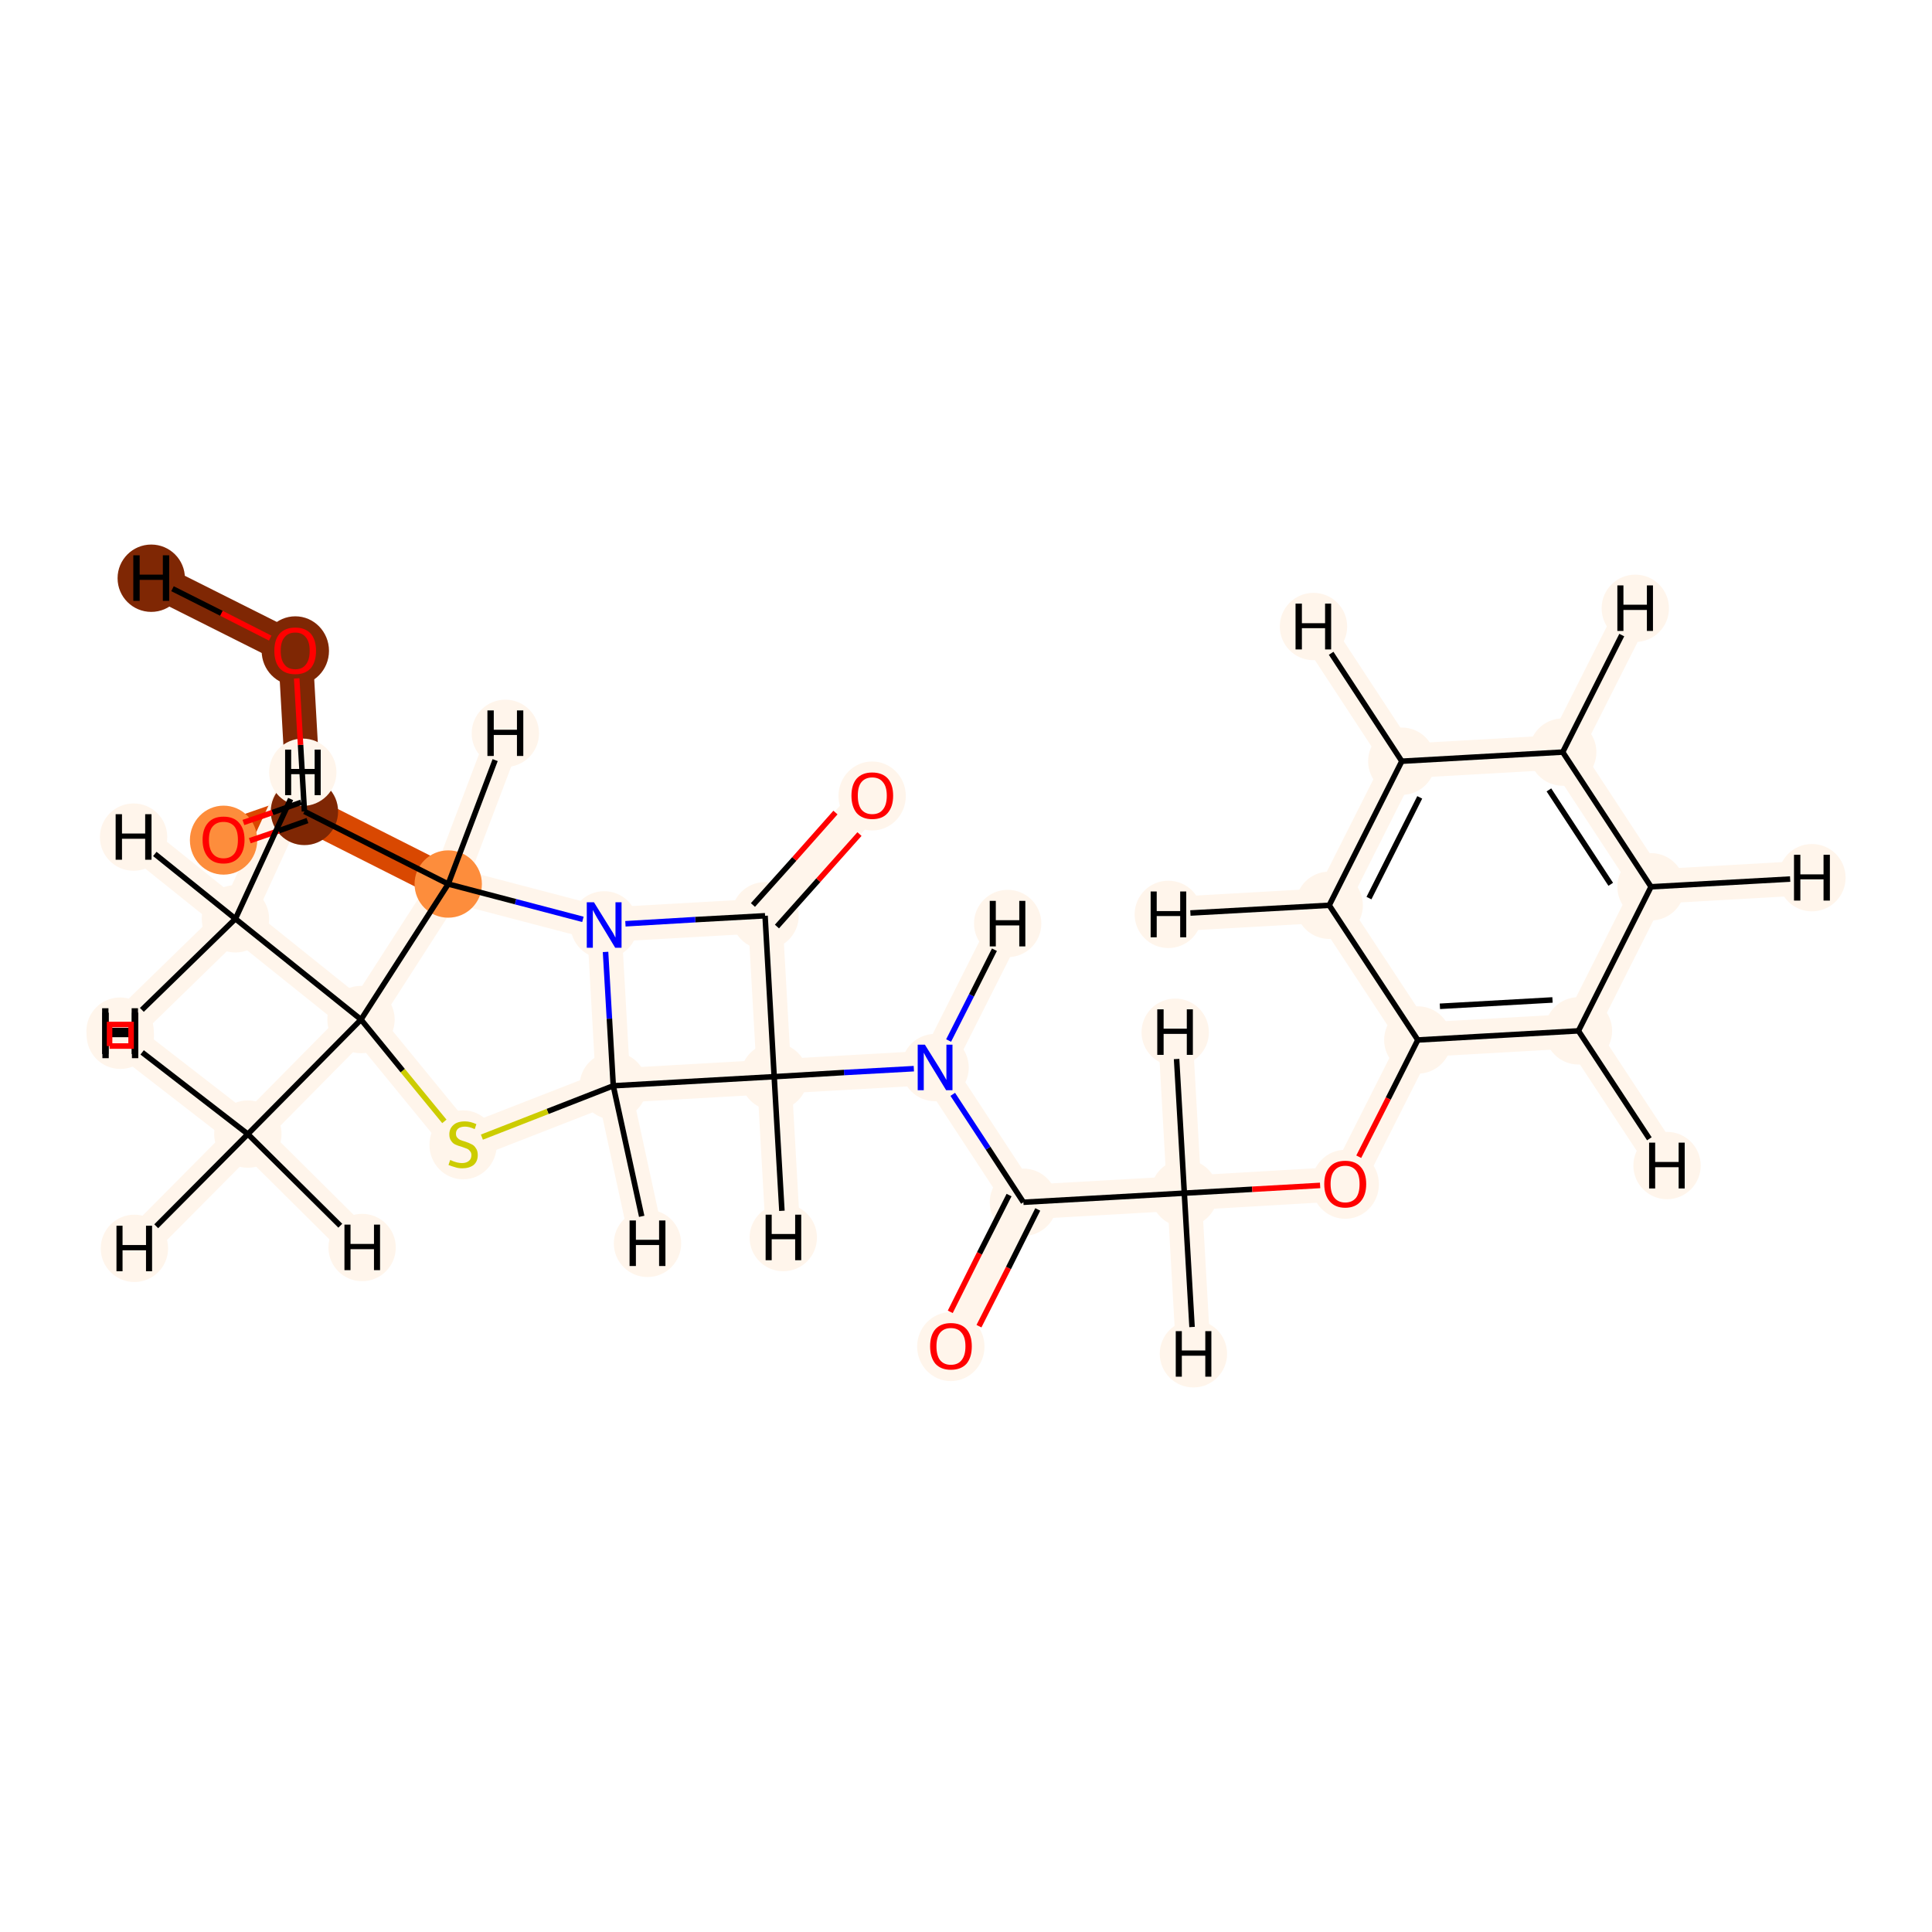 <?xml version='1.0' encoding='iso-8859-1'?>
<svg version='1.1' baseProfile='full'
              xmlns='http://www.w3.org/2000/svg'
                      xmlns:rdkit='http://www.rdkit.org/xml'
                      xmlns:xlink='http://www.w3.org/1999/xlink'
                  xml:space='preserve'
width='700px' height='700px' viewBox='0 0 700 700'>
<!-- END OF HEADER -->
<rect style='opacity:1.0;fill:#FFFFFF;stroke:none' width='700.0' height='700.0' x='0.0' y='0.0'> </rect>
<path d='M 344.5,487.7 L 370.8,435.6' style='fill:none;fill-rule:evenodd;stroke:#FFF5EB;stroke-width:12.5px;stroke-linecap:butt;stroke-linejoin:miter;stroke-opacity:1' />
<path d='M 370.8,435.6 L 338.8,386.8' style='fill:none;fill-rule:evenodd;stroke:#FFF5EB;stroke-width:12.5px;stroke-linecap:butt;stroke-linejoin:miter;stroke-opacity:1' />
<path d='M 370.8,435.6 L 429.1,432.3' style='fill:none;fill-rule:evenodd;stroke:#FFF5EB;stroke-width:12.5px;stroke-linecap:butt;stroke-linejoin:miter;stroke-opacity:1' />
<path d='M 338.8,386.8 L 280.5,390.1' style='fill:none;fill-rule:evenodd;stroke:#FFF5EB;stroke-width:12.5px;stroke-linecap:butt;stroke-linejoin:miter;stroke-opacity:1' />
<path d='M 338.8,386.8 L 365.1,334.6' style='fill:none;fill-rule:evenodd;stroke:#FFF5EB;stroke-width:12.5px;stroke-linecap:butt;stroke-linejoin:miter;stroke-opacity:1' />
<path d='M 280.5,390.1 L 277.2,331.8' style='fill:none;fill-rule:evenodd;stroke:#FFF5EB;stroke-width:12.5px;stroke-linecap:butt;stroke-linejoin:miter;stroke-opacity:1' />
<path d='M 280.5,390.1 L 222.2,393.4' style='fill:none;fill-rule:evenodd;stroke:#FFF5EB;stroke-width:12.5px;stroke-linecap:butt;stroke-linejoin:miter;stroke-opacity:1' />
<path d='M 280.5,390.1 L 283.8,448.4' style='fill:none;fill-rule:evenodd;stroke:#FFF5EB;stroke-width:12.5px;stroke-linecap:butt;stroke-linejoin:miter;stroke-opacity:1' />
<path d='M 277.2,331.8 L 316.0,288.2' style='fill:none;fill-rule:evenodd;stroke:#FFF5EB;stroke-width:12.5px;stroke-linecap:butt;stroke-linejoin:miter;stroke-opacity:1' />
<path d='M 277.2,331.8 L 218.9,335.1' style='fill:none;fill-rule:evenodd;stroke:#FFF5EB;stroke-width:12.5px;stroke-linecap:butt;stroke-linejoin:miter;stroke-opacity:1' />
<path d='M 218.9,335.1 L 222.2,393.4' style='fill:none;fill-rule:evenodd;stroke:#FFF5EB;stroke-width:12.5px;stroke-linecap:butt;stroke-linejoin:miter;stroke-opacity:1' />
<path d='M 218.9,335.1 L 162.4,320.3' style='fill:none;fill-rule:evenodd;stroke:#FFF5EB;stroke-width:12.5px;stroke-linecap:butt;stroke-linejoin:miter;stroke-opacity:1' />
<path d='M 222.2,393.4 L 167.8,414.6' style='fill:none;fill-rule:evenodd;stroke:#FFF5EB;stroke-width:12.5px;stroke-linecap:butt;stroke-linejoin:miter;stroke-opacity:1' />
<path d='M 222.2,393.4 L 234.6,450.5' style='fill:none;fill-rule:evenodd;stroke:#FFF5EB;stroke-width:12.5px;stroke-linecap:butt;stroke-linejoin:miter;stroke-opacity:1' />
<path d='M 167.8,414.6 L 130.8,369.4' style='fill:none;fill-rule:evenodd;stroke:#FFF5EB;stroke-width:12.5px;stroke-linecap:butt;stroke-linejoin:miter;stroke-opacity:1' />
<path d='M 130.8,369.4 L 162.4,320.3' style='fill:none;fill-rule:evenodd;stroke:#FFF5EB;stroke-width:12.5px;stroke-linecap:butt;stroke-linejoin:miter;stroke-opacity:1' />
<path d='M 130.8,369.4 L 89.8,410.9' style='fill:none;fill-rule:evenodd;stroke:#FFF5EB;stroke-width:12.5px;stroke-linecap:butt;stroke-linejoin:miter;stroke-opacity:1' />
<path d='M 130.8,369.4 L 85.3,332.9' style='fill:none;fill-rule:evenodd;stroke:#FFF5EB;stroke-width:12.5px;stroke-linecap:butt;stroke-linejoin:miter;stroke-opacity:1' />
<path d='M 162.4,320.3 L 110.3,294.0' style='fill:none;fill-rule:evenodd;stroke:#D94801;stroke-width:12.5px;stroke-linecap:butt;stroke-linejoin:miter;stroke-opacity:1' />
<path d='M 162.4,320.3 L 183.1,265.7' style='fill:none;fill-rule:evenodd;stroke:#FFF5EB;stroke-width:12.5px;stroke-linecap:butt;stroke-linejoin:miter;stroke-opacity:1' />
<path d='M 110.3,294.0 L 81.0,304.2' style='fill:none;fill-rule:evenodd;stroke:#D94801;stroke-width:12.5px;stroke-linecap:butt;stroke-linejoin:miter;stroke-opacity:1' />
<path d='M 110.3,294.0 L 107.0,235.7' style='fill:none;fill-rule:evenodd;stroke:#7F2704;stroke-width:12.5px;stroke-linecap:butt;stroke-linejoin:miter;stroke-opacity:1' />
<path d='M 107.0,235.7 L 54.8,209.5' style='fill:none;fill-rule:evenodd;stroke:#7F2704;stroke-width:12.5px;stroke-linecap:butt;stroke-linejoin:miter;stroke-opacity:1' />
<path d='M 89.8,410.9 L 48.7,452.3' style='fill:none;fill-rule:evenodd;stroke:#FFF5EB;stroke-width:12.5px;stroke-linecap:butt;stroke-linejoin:miter;stroke-opacity:1' />
<path d='M 89.8,410.9 L 43.6,375.1' style='fill:none;fill-rule:evenodd;stroke:#FFF5EB;stroke-width:12.5px;stroke-linecap:butt;stroke-linejoin:miter;stroke-opacity:1' />
<path d='M 89.8,410.9 L 131.2,452.0' style='fill:none;fill-rule:evenodd;stroke:#FFF5EB;stroke-width:12.5px;stroke-linecap:butt;stroke-linejoin:miter;stroke-opacity:1' />
<path d='M 85.3,332.9 L 48.4,303.3' style='fill:none;fill-rule:evenodd;stroke:#FFF5EB;stroke-width:12.5px;stroke-linecap:butt;stroke-linejoin:miter;stroke-opacity:1' />
<path d='M 85.3,332.9 L 109.7,279.8' style='fill:none;fill-rule:evenodd;stroke:#FFF5EB;stroke-width:12.5px;stroke-linecap:butt;stroke-linejoin:miter;stroke-opacity:1' />
<path d='M 85.3,332.9 L 43.5,373.6' style='fill:none;fill-rule:evenodd;stroke:#FFF5EB;stroke-width:12.5px;stroke-linecap:butt;stroke-linejoin:miter;stroke-opacity:1' />
<path d='M 429.1,432.3 L 487.4,428.9' style='fill:none;fill-rule:evenodd;stroke:#FFF5EB;stroke-width:12.5px;stroke-linecap:butt;stroke-linejoin:miter;stroke-opacity:1' />
<path d='M 429.1,432.3 L 432.4,490.5' style='fill:none;fill-rule:evenodd;stroke:#FFF5EB;stroke-width:12.5px;stroke-linecap:butt;stroke-linejoin:miter;stroke-opacity:1' />
<path d='M 429.1,432.3 L 425.8,374.0' style='fill:none;fill-rule:evenodd;stroke:#FFF5EB;stroke-width:12.5px;stroke-linecap:butt;stroke-linejoin:miter;stroke-opacity:1' />
<path d='M 487.4,428.9 L 513.7,376.8' style='fill:none;fill-rule:evenodd;stroke:#FFF5EB;stroke-width:12.5px;stroke-linecap:butt;stroke-linejoin:miter;stroke-opacity:1' />
<path d='M 513.7,376.8 L 571.9,373.5' style='fill:none;fill-rule:evenodd;stroke:#FFF5EB;stroke-width:12.5px;stroke-linecap:butt;stroke-linejoin:miter;stroke-opacity:1' />
<path d='M 513.7,376.8 L 481.6,328.0' style='fill:none;fill-rule:evenodd;stroke:#FFF5EB;stroke-width:12.5px;stroke-linecap:butt;stroke-linejoin:miter;stroke-opacity:1' />
<path d='M 571.9,373.5 L 598.2,321.3' style='fill:none;fill-rule:evenodd;stroke:#FFF5EB;stroke-width:12.5px;stroke-linecap:butt;stroke-linejoin:miter;stroke-opacity:1' />
<path d='M 571.9,373.5 L 604.0,422.3' style='fill:none;fill-rule:evenodd;stroke:#FFF5EB;stroke-width:12.5px;stroke-linecap:butt;stroke-linejoin:miter;stroke-opacity:1' />
<path d='M 598.2,321.3 L 566.2,272.5' style='fill:none;fill-rule:evenodd;stroke:#FFF5EB;stroke-width:12.5px;stroke-linecap:butt;stroke-linejoin:miter;stroke-opacity:1' />
<path d='M 598.2,321.3 L 656.5,318.0' style='fill:none;fill-rule:evenodd;stroke:#FFF5EB;stroke-width:12.5px;stroke-linecap:butt;stroke-linejoin:miter;stroke-opacity:1' />
<path d='M 566.2,272.5 L 507.9,275.8' style='fill:none;fill-rule:evenodd;stroke:#FFF5EB;stroke-width:12.5px;stroke-linecap:butt;stroke-linejoin:miter;stroke-opacity:1' />
<path d='M 566.2,272.5 L 592.5,220.4' style='fill:none;fill-rule:evenodd;stroke:#FFF5EB;stroke-width:12.5px;stroke-linecap:butt;stroke-linejoin:miter;stroke-opacity:1' />
<path d='M 507.9,275.8 L 481.6,328.0' style='fill:none;fill-rule:evenodd;stroke:#FFF5EB;stroke-width:12.5px;stroke-linecap:butt;stroke-linejoin:miter;stroke-opacity:1' />
<path d='M 507.9,275.8 L 475.9,227.0' style='fill:none;fill-rule:evenodd;stroke:#FFF5EB;stroke-width:12.5px;stroke-linecap:butt;stroke-linejoin:miter;stroke-opacity:1' />
<path d='M 481.6,328.0 L 423.3,331.3' style='fill:none;fill-rule:evenodd;stroke:#FFF5EB;stroke-width:12.5px;stroke-linecap:butt;stroke-linejoin:miter;stroke-opacity:1' />
<ellipse cx='344.5' cy='487.9' rx='11.7' ry='12.0'  style='fill:#FFF5EB;fill-rule:evenodd;stroke:#FFF5EB;stroke-width:1.0px;stroke-linecap:butt;stroke-linejoin:miter;stroke-opacity:1' />
<ellipse cx='370.8' cy='435.6' rx='11.7' ry='11.7'  style='fill:#FFF5EB;fill-rule:evenodd;stroke:#FFF5EB;stroke-width:1.0px;stroke-linecap:butt;stroke-linejoin:miter;stroke-opacity:1' />
<ellipse cx='338.8' cy='386.8' rx='11.7' ry='11.7'  style='fill:#FFF5EB;fill-rule:evenodd;stroke:#FFF5EB;stroke-width:1.0px;stroke-linecap:butt;stroke-linejoin:miter;stroke-opacity:1' />
<ellipse cx='280.5' cy='390.1' rx='11.7' ry='11.7'  style='fill:#FFF5EB;fill-rule:evenodd;stroke:#FFF5EB;stroke-width:1.0px;stroke-linecap:butt;stroke-linejoin:miter;stroke-opacity:1' />
<ellipse cx='277.2' cy='331.8' rx='11.7' ry='11.7'  style='fill:#FFF5EB;fill-rule:evenodd;stroke:#FFF5EB;stroke-width:1.0px;stroke-linecap:butt;stroke-linejoin:miter;stroke-opacity:1' />
<ellipse cx='316.0' cy='288.4' rx='11.7' ry='12.0'  style='fill:#FFF5EB;fill-rule:evenodd;stroke:#FFF5EB;stroke-width:1.0px;stroke-linecap:butt;stroke-linejoin:miter;stroke-opacity:1' />
<ellipse cx='218.9' cy='335.1' rx='11.7' ry='11.7'  style='fill:#FFF5EB;fill-rule:evenodd;stroke:#FFF5EB;stroke-width:1.0px;stroke-linecap:butt;stroke-linejoin:miter;stroke-opacity:1' />
<ellipse cx='222.2' cy='393.4' rx='11.7' ry='11.7'  style='fill:#FFF5EB;fill-rule:evenodd;stroke:#FFF5EB;stroke-width:1.0px;stroke-linecap:butt;stroke-linejoin:miter;stroke-opacity:1' />
<ellipse cx='167.8' cy='414.8' rx='11.7' ry='12.0'  style='fill:#FFF5EB;fill-rule:evenodd;stroke:#FFF5EB;stroke-width:1.0px;stroke-linecap:butt;stroke-linejoin:miter;stroke-opacity:1' />
<ellipse cx='130.8' cy='369.4' rx='11.7' ry='11.7'  style='fill:#FFF5EB;fill-rule:evenodd;stroke:#FFF5EB;stroke-width:1.0px;stroke-linecap:butt;stroke-linejoin:miter;stroke-opacity:1' />
<ellipse cx='162.4' cy='320.3' rx='11.7' ry='11.7'  style='fill:#FD8D3C;fill-rule:evenodd;stroke:#FD8D3C;stroke-width:1.0px;stroke-linecap:butt;stroke-linejoin:miter;stroke-opacity:1' />
<ellipse cx='110.3' cy='294.0' rx='11.7' ry='11.7'  style='fill:#7F2704;fill-rule:evenodd;stroke:#7F2704;stroke-width:1.0px;stroke-linecap:butt;stroke-linejoin:miter;stroke-opacity:1' />
<ellipse cx='81.0' cy='304.4' rx='11.7' ry='12.0'  style='fill:#FD8D3C;fill-rule:evenodd;stroke:#FD8D3C;stroke-width:1.0px;stroke-linecap:butt;stroke-linejoin:miter;stroke-opacity:1' />
<ellipse cx='107.0' cy='235.8' rx='11.7' ry='12.0'  style='fill:#7F2704;fill-rule:evenodd;stroke:#7F2704;stroke-width:1.0px;stroke-linecap:butt;stroke-linejoin:miter;stroke-opacity:1' />
<ellipse cx='89.8' cy='410.9' rx='11.7' ry='11.7'  style='fill:#FFF5EB;fill-rule:evenodd;stroke:#FFF5EB;stroke-width:1.0px;stroke-linecap:butt;stroke-linejoin:miter;stroke-opacity:1' />
<ellipse cx='85.3' cy='332.9' rx='11.7' ry='11.7'  style='fill:#FFF5EB;fill-rule:evenodd;stroke:#FFF5EB;stroke-width:1.0px;stroke-linecap:butt;stroke-linejoin:miter;stroke-opacity:1' />
<ellipse cx='429.1' cy='432.3' rx='11.7' ry='11.7'  style='fill:#FFF5EB;fill-rule:evenodd;stroke:#FFF5EB;stroke-width:1.0px;stroke-linecap:butt;stroke-linejoin:miter;stroke-opacity:1' />
<ellipse cx='487.4' cy='429.1' rx='11.7' ry='12.0'  style='fill:#FFF5EB;fill-rule:evenodd;stroke:#FFF5EB;stroke-width:1.0px;stroke-linecap:butt;stroke-linejoin:miter;stroke-opacity:1' />
<ellipse cx='513.7' cy='376.8' rx='11.7' ry='11.7'  style='fill:#FFF5EB;fill-rule:evenodd;stroke:#FFF5EB;stroke-width:1.0px;stroke-linecap:butt;stroke-linejoin:miter;stroke-opacity:1' />
<ellipse cx='571.9' cy='373.5' rx='11.7' ry='11.7'  style='fill:#FFF5EB;fill-rule:evenodd;stroke:#FFF5EB;stroke-width:1.0px;stroke-linecap:butt;stroke-linejoin:miter;stroke-opacity:1' />
<ellipse cx='598.2' cy='321.3' rx='11.7' ry='11.7'  style='fill:#FFF5EB;fill-rule:evenodd;stroke:#FFF5EB;stroke-width:1.0px;stroke-linecap:butt;stroke-linejoin:miter;stroke-opacity:1' />
<ellipse cx='566.2' cy='272.5' rx='11.7' ry='11.7'  style='fill:#FFF5EB;fill-rule:evenodd;stroke:#FFF5EB;stroke-width:1.0px;stroke-linecap:butt;stroke-linejoin:miter;stroke-opacity:1' />
<ellipse cx='507.9' cy='275.8' rx='11.7' ry='11.7'  style='fill:#FFF5EB;fill-rule:evenodd;stroke:#FFF5EB;stroke-width:1.0px;stroke-linecap:butt;stroke-linejoin:miter;stroke-opacity:1' />
<ellipse cx='481.6' cy='328.0' rx='11.7' ry='11.7'  style='fill:#FFF5EB;fill-rule:evenodd;stroke:#FFF5EB;stroke-width:1.0px;stroke-linecap:butt;stroke-linejoin:miter;stroke-opacity:1' />
<ellipse cx='365.1' cy='334.6' rx='11.7' ry='11.7'  style='fill:#FFF5EB;fill-rule:evenodd;stroke:#FFF5EB;stroke-width:1.0px;stroke-linecap:butt;stroke-linejoin:miter;stroke-opacity:1' />
<ellipse cx='283.8' cy='448.4' rx='11.7' ry='11.7'  style='fill:#FFF5EB;fill-rule:evenodd;stroke:#FFF5EB;stroke-width:1.0px;stroke-linecap:butt;stroke-linejoin:miter;stroke-opacity:1' />
<ellipse cx='234.6' cy='450.5' rx='11.7' ry='11.7'  style='fill:#FFF5EB;fill-rule:evenodd;stroke:#FFF5EB;stroke-width:1.0px;stroke-linecap:butt;stroke-linejoin:miter;stroke-opacity:1' />
<ellipse cx='183.1' cy='265.7' rx='11.7' ry='11.7'  style='fill:#FFF5EB;fill-rule:evenodd;stroke:#FFF5EB;stroke-width:1.0px;stroke-linecap:butt;stroke-linejoin:miter;stroke-opacity:1' />
<ellipse cx='54.8' cy='209.5' rx='11.7' ry='11.7'  style='fill:#7F2704;fill-rule:evenodd;stroke:#7F2704;stroke-width:1.0px;stroke-linecap:butt;stroke-linejoin:miter;stroke-opacity:1' />
<ellipse cx='48.7' cy='452.3' rx='11.7' ry='11.7'  style='fill:#FFF5EB;fill-rule:evenodd;stroke:#FFF5EB;stroke-width:1.0px;stroke-linecap:butt;stroke-linejoin:miter;stroke-opacity:1' />
<ellipse cx='43.6' cy='375.1' rx='11.7' ry='11.7'  style='fill:#FFF5EB;fill-rule:evenodd;stroke:#FFF5EB;stroke-width:1.0px;stroke-linecap:butt;stroke-linejoin:miter;stroke-opacity:1' />
<ellipse cx='131.2' cy='452.0' rx='11.7' ry='11.7'  style='fill:#FFF5EB;fill-rule:evenodd;stroke:#FFF5EB;stroke-width:1.0px;stroke-linecap:butt;stroke-linejoin:miter;stroke-opacity:1' />
<ellipse cx='48.4' cy='303.3' rx='11.7' ry='11.7'  style='fill:#FFF5EB;fill-rule:evenodd;stroke:#FFF5EB;stroke-width:1.0px;stroke-linecap:butt;stroke-linejoin:miter;stroke-opacity:1' />
<ellipse cx='109.7' cy='279.8' rx='11.7' ry='11.7'  style='fill:#FFF5EB;fill-rule:evenodd;stroke:#FFF5EB;stroke-width:1.0px;stroke-linecap:butt;stroke-linejoin:miter;stroke-opacity:1' />
<ellipse cx='43.5' cy='373.6' rx='11.7' ry='11.7'  style='fill:#FFF5EB;fill-rule:evenodd;stroke:#FFF5EB;stroke-width:1.0px;stroke-linecap:butt;stroke-linejoin:miter;stroke-opacity:1' />
<ellipse cx='432.4' cy='490.5' rx='11.7' ry='11.7'  style='fill:#FFF5EB;fill-rule:evenodd;stroke:#FFF5EB;stroke-width:1.0px;stroke-linecap:butt;stroke-linejoin:miter;stroke-opacity:1' />
<ellipse cx='425.8' cy='374.0' rx='11.7' ry='11.7'  style='fill:#FFF5EB;fill-rule:evenodd;stroke:#FFF5EB;stroke-width:1.0px;stroke-linecap:butt;stroke-linejoin:miter;stroke-opacity:1' />
<ellipse cx='604.0' cy='422.3' rx='11.7' ry='11.7'  style='fill:#FFF5EB;fill-rule:evenodd;stroke:#FFF5EB;stroke-width:1.0px;stroke-linecap:butt;stroke-linejoin:miter;stroke-opacity:1' />
<ellipse cx='656.5' cy='318.0' rx='11.7' ry='11.7'  style='fill:#FFF5EB;fill-rule:evenodd;stroke:#FFF5EB;stroke-width:1.0px;stroke-linecap:butt;stroke-linejoin:miter;stroke-opacity:1' />
<ellipse cx='592.5' cy='220.4' rx='11.7' ry='11.7'  style='fill:#FFF5EB;fill-rule:evenodd;stroke:#FFF5EB;stroke-width:1.0px;stroke-linecap:butt;stroke-linejoin:miter;stroke-opacity:1' />
<ellipse cx='475.9' cy='227.0' rx='11.7' ry='11.7'  style='fill:#FFF5EB;fill-rule:evenodd;stroke:#FFF5EB;stroke-width:1.0px;stroke-linecap:butt;stroke-linejoin:miter;stroke-opacity:1' />
<ellipse cx='423.3' cy='331.3' rx='11.7' ry='11.7'  style='fill:#FFF5EB;fill-rule:evenodd;stroke:#FFF5EB;stroke-width:1.0px;stroke-linecap:butt;stroke-linejoin:miter;stroke-opacity:1' />
<path class='bond-0 atom-0 atom-1' d='M 354.7,480.5 L 365.4,459.4' style='fill:none;fill-rule:evenodd;stroke:#FF0000;stroke-width:2.0px;stroke-linecap:butt;stroke-linejoin:miter;stroke-opacity:1' />
<path class='bond-0 atom-0 atom-1' d='M 365.4,459.4 L 376.0,438.2' style='fill:none;fill-rule:evenodd;stroke:#000000;stroke-width:2.0px;stroke-linecap:butt;stroke-linejoin:miter;stroke-opacity:1' />
<path class='bond-0 atom-0 atom-1' d='M 344.3,475.3 L 354.9,454.1' style='fill:none;fill-rule:evenodd;stroke:#FF0000;stroke-width:2.0px;stroke-linecap:butt;stroke-linejoin:miter;stroke-opacity:1' />
<path class='bond-0 atom-0 atom-1' d='M 354.9,454.1 L 365.6,433.0' style='fill:none;fill-rule:evenodd;stroke:#000000;stroke-width:2.0px;stroke-linecap:butt;stroke-linejoin:miter;stroke-opacity:1' />
<path class='bond-1 atom-1 atom-2' d='M 370.8,435.6 L 358.0,416.0' style='fill:none;fill-rule:evenodd;stroke:#000000;stroke-width:2.0px;stroke-linecap:butt;stroke-linejoin:miter;stroke-opacity:1' />
<path class='bond-1 atom-1 atom-2' d='M 358.0,416.0 L 345.2,396.5' style='fill:none;fill-rule:evenodd;stroke:#0000FF;stroke-width:2.0px;stroke-linecap:butt;stroke-linejoin:miter;stroke-opacity:1' />
<path class='bond-15 atom-1 atom-16' d='M 370.8,435.6 L 429.1,432.3' style='fill:none;fill-rule:evenodd;stroke:#000000;stroke-width:2.0px;stroke-linecap:butt;stroke-linejoin:miter;stroke-opacity:1' />
<path class='bond-2 atom-2 atom-3' d='M 331.1,387.2 L 305.8,388.6' style='fill:none;fill-rule:evenodd;stroke:#0000FF;stroke-width:2.0px;stroke-linecap:butt;stroke-linejoin:miter;stroke-opacity:1' />
<path class='bond-2 atom-2 atom-3' d='M 305.8,388.6 L 280.5,390.1' style='fill:none;fill-rule:evenodd;stroke:#000000;stroke-width:2.0px;stroke-linecap:butt;stroke-linejoin:miter;stroke-opacity:1' />
<path class='bond-26 atom-2 atom-24' d='M 343.7,377.0 L 352.0,360.6' style='fill:none;fill-rule:evenodd;stroke:#0000FF;stroke-width:2.0px;stroke-linecap:butt;stroke-linejoin:miter;stroke-opacity:1' />
<path class='bond-26 atom-2 atom-24' d='M 352.0,360.6 L 360.3,344.1' style='fill:none;fill-rule:evenodd;stroke:#000000;stroke-width:2.0px;stroke-linecap:butt;stroke-linejoin:miter;stroke-opacity:1' />
<path class='bond-3 atom-3 atom-4' d='M 280.5,390.1 L 277.2,331.8' style='fill:none;fill-rule:evenodd;stroke:#000000;stroke-width:2.0px;stroke-linecap:butt;stroke-linejoin:miter;stroke-opacity:1' />
<path class='bond-23 atom-7 atom-3' d='M 222.2,393.4 L 280.5,390.1' style='fill:none;fill-rule:evenodd;stroke:#000000;stroke-width:2.0px;stroke-linecap:butt;stroke-linejoin:miter;stroke-opacity:1' />
<path class='bond-27 atom-3 atom-25' d='M 280.5,390.1 L 283.3,438.7' style='fill:none;fill-rule:evenodd;stroke:#000000;stroke-width:2.0px;stroke-linecap:butt;stroke-linejoin:miter;stroke-opacity:1' />
<path class='bond-4 atom-4 atom-5' d='M 281.5,335.7 L 296.5,318.9' style='fill:none;fill-rule:evenodd;stroke:#000000;stroke-width:2.0px;stroke-linecap:butt;stroke-linejoin:miter;stroke-opacity:1' />
<path class='bond-4 atom-4 atom-5' d='M 296.5,318.9 L 311.4,302.2' style='fill:none;fill-rule:evenodd;stroke:#FF0000;stroke-width:2.0px;stroke-linecap:butt;stroke-linejoin:miter;stroke-opacity:1' />
<path class='bond-4 atom-4 atom-5' d='M 272.8,327.9 L 287.8,311.2' style='fill:none;fill-rule:evenodd;stroke:#000000;stroke-width:2.0px;stroke-linecap:butt;stroke-linejoin:miter;stroke-opacity:1' />
<path class='bond-4 atom-4 atom-5' d='M 287.8,311.2 L 302.7,294.4' style='fill:none;fill-rule:evenodd;stroke:#FF0000;stroke-width:2.0px;stroke-linecap:butt;stroke-linejoin:miter;stroke-opacity:1' />
<path class='bond-5 atom-4 atom-6' d='M 277.2,331.8 L 251.9,333.2' style='fill:none;fill-rule:evenodd;stroke:#000000;stroke-width:2.0px;stroke-linecap:butt;stroke-linejoin:miter;stroke-opacity:1' />
<path class='bond-5 atom-4 atom-6' d='M 251.9,333.2 L 226.6,334.7' style='fill:none;fill-rule:evenodd;stroke:#0000FF;stroke-width:2.0px;stroke-linecap:butt;stroke-linejoin:miter;stroke-opacity:1' />
<path class='bond-6 atom-6 atom-7' d='M 219.4,344.9 L 220.8,369.1' style='fill:none;fill-rule:evenodd;stroke:#0000FF;stroke-width:2.0px;stroke-linecap:butt;stroke-linejoin:miter;stroke-opacity:1' />
<path class='bond-6 atom-6 atom-7' d='M 220.8,369.1 L 222.2,393.4' style='fill:none;fill-rule:evenodd;stroke:#000000;stroke-width:2.0px;stroke-linecap:butt;stroke-linejoin:miter;stroke-opacity:1' />
<path class='bond-25 atom-10 atom-6' d='M 162.4,320.3 L 186.8,326.7' style='fill:none;fill-rule:evenodd;stroke:#000000;stroke-width:2.0px;stroke-linecap:butt;stroke-linejoin:miter;stroke-opacity:1' />
<path class='bond-25 atom-10 atom-6' d='M 186.8,326.7 L 211.2,333.1' style='fill:none;fill-rule:evenodd;stroke:#0000FF;stroke-width:2.0px;stroke-linecap:butt;stroke-linejoin:miter;stroke-opacity:1' />
<path class='bond-7 atom-7 atom-8' d='M 222.2,393.4 L 198.4,402.7' style='fill:none;fill-rule:evenodd;stroke:#000000;stroke-width:2.0px;stroke-linecap:butt;stroke-linejoin:miter;stroke-opacity:1' />
<path class='bond-7 atom-7 atom-8' d='M 198.4,402.7 L 174.6,412.0' style='fill:none;fill-rule:evenodd;stroke:#CCCC00;stroke-width:2.0px;stroke-linecap:butt;stroke-linejoin:miter;stroke-opacity:1' />
<path class='bond-28 atom-7 atom-26' d='M 222.2,393.4 L 232.5,440.7' style='fill:none;fill-rule:evenodd;stroke:#000000;stroke-width:2.0px;stroke-linecap:butt;stroke-linejoin:miter;stroke-opacity:1' />
<path class='bond-8 atom-8 atom-9' d='M 161.0,406.3 L 145.9,387.9' style='fill:none;fill-rule:evenodd;stroke:#CCCC00;stroke-width:2.0px;stroke-linecap:butt;stroke-linejoin:miter;stroke-opacity:1' />
<path class='bond-8 atom-8 atom-9' d='M 145.9,387.9 L 130.8,369.4' style='fill:none;fill-rule:evenodd;stroke:#000000;stroke-width:2.0px;stroke-linecap:butt;stroke-linejoin:miter;stroke-opacity:1' />
<path class='bond-9 atom-9 atom-10' d='M 130.8,369.4 L 162.4,320.3' style='fill:none;fill-rule:evenodd;stroke:#000000;stroke-width:2.0px;stroke-linecap:butt;stroke-linejoin:miter;stroke-opacity:1' />
<path class='bond-13 atom-9 atom-14' d='M 130.8,369.4 L 89.8,410.9' style='fill:none;fill-rule:evenodd;stroke:#000000;stroke-width:2.0px;stroke-linecap:butt;stroke-linejoin:miter;stroke-opacity:1' />
<path class='bond-14 atom-9 atom-15' d='M 130.8,369.4 L 85.3,332.9' style='fill:none;fill-rule:evenodd;stroke:#000000;stroke-width:2.0px;stroke-linecap:butt;stroke-linejoin:miter;stroke-opacity:1' />
<path class='bond-10 atom-10 atom-11' d='M 162.4,320.3 L 110.3,294.0' style='fill:none;fill-rule:evenodd;stroke:#000000;stroke-width:2.0px;stroke-linecap:butt;stroke-linejoin:miter;stroke-opacity:1' />
<path class='bond-29 atom-10 atom-27' d='M 162.4,320.3 L 179.4,275.4' style='fill:none;fill-rule:evenodd;stroke:#000000;stroke-width:2.0px;stroke-linecap:butt;stroke-linejoin:miter;stroke-opacity:1' />
<path class='bond-11 atom-11 atom-12' d='M 109.1,290.7 L 98.7,294.4' style='fill:none;fill-rule:evenodd;stroke:#000000;stroke-width:2.0px;stroke-linecap:butt;stroke-linejoin:miter;stroke-opacity:1' />
<path class='bond-11 atom-11 atom-12' d='M 98.7,294.4 L 88.2,298.0' style='fill:none;fill-rule:evenodd;stroke:#FF0000;stroke-width:2.0px;stroke-linecap:butt;stroke-linejoin:miter;stroke-opacity:1' />
<path class='bond-11 atom-11 atom-12' d='M 111.4,297.3 L 101.0,301.0' style='fill:none;fill-rule:evenodd;stroke:#000000;stroke-width:2.0px;stroke-linecap:butt;stroke-linejoin:miter;stroke-opacity:1' />
<path class='bond-11 atom-11 atom-12' d='M 101.0,301.0 L 90.5,304.6' style='fill:none;fill-rule:evenodd;stroke:#FF0000;stroke-width:2.0px;stroke-linecap:butt;stroke-linejoin:miter;stroke-opacity:1' />
<path class='bond-12 atom-11 atom-13' d='M 110.3,294.0 L 108.9,269.9' style='fill:none;fill-rule:evenodd;stroke:#000000;stroke-width:2.0px;stroke-linecap:butt;stroke-linejoin:miter;stroke-opacity:1' />
<path class='bond-12 atom-11 atom-13' d='M 108.9,269.9 L 107.5,245.8' style='fill:none;fill-rule:evenodd;stroke:#FF0000;stroke-width:2.0px;stroke-linecap:butt;stroke-linejoin:miter;stroke-opacity:1' />
<path class='bond-30 atom-13 atom-28' d='M 97.9,231.2 L 80.2,222.2' style='fill:none;fill-rule:evenodd;stroke:#FF0000;stroke-width:2.0px;stroke-linecap:butt;stroke-linejoin:miter;stroke-opacity:1' />
<path class='bond-30 atom-13 atom-28' d='M 80.2,222.2 L 62.5,213.3' style='fill:none;fill-rule:evenodd;stroke:#000000;stroke-width:2.0px;stroke-linecap:butt;stroke-linejoin:miter;stroke-opacity:1' />
<path class='bond-31 atom-14 atom-29' d='M 89.8,410.9 L 56.6,444.3' style='fill:none;fill-rule:evenodd;stroke:#000000;stroke-width:2.0px;stroke-linecap:butt;stroke-linejoin:miter;stroke-opacity:1' />
<path class='bond-32 atom-14 atom-30' d='M 89.8,410.9 L 51.5,381.3' style='fill:none;fill-rule:evenodd;stroke:#000000;stroke-width:2.0px;stroke-linecap:butt;stroke-linejoin:miter;stroke-opacity:1' />
<path class='bond-33 atom-14 atom-31' d='M 89.8,410.9 L 123.3,444.1' style='fill:none;fill-rule:evenodd;stroke:#000000;stroke-width:2.0px;stroke-linecap:butt;stroke-linejoin:miter;stroke-opacity:1' />
<path class='bond-34 atom-15 atom-32' d='M 85.3,332.9 L 56.1,309.4' style='fill:none;fill-rule:evenodd;stroke:#000000;stroke-width:2.0px;stroke-linecap:butt;stroke-linejoin:miter;stroke-opacity:1' />
<path class='bond-35 atom-15 atom-33' d='M 85.3,332.9 L 105.3,289.5' style='fill:none;fill-rule:evenodd;stroke:#000000;stroke-width:2.0px;stroke-linecap:butt;stroke-linejoin:miter;stroke-opacity:1' />
<path class='bond-36 atom-15 atom-34' d='M 85.3,332.9 L 51.4,365.9' style='fill:none;fill-rule:evenodd;stroke:#000000;stroke-width:2.0px;stroke-linecap:butt;stroke-linejoin:miter;stroke-opacity:1' />
<path class='bond-16 atom-16 atom-17' d='M 429.1,432.3 L 453.7,430.9' style='fill:none;fill-rule:evenodd;stroke:#000000;stroke-width:2.0px;stroke-linecap:butt;stroke-linejoin:miter;stroke-opacity:1' />
<path class='bond-16 atom-16 atom-17' d='M 453.7,430.9 L 478.3,429.5' style='fill:none;fill-rule:evenodd;stroke:#FF0000;stroke-width:2.0px;stroke-linecap:butt;stroke-linejoin:miter;stroke-opacity:1' />
<path class='bond-37 atom-16 atom-35' d='M 429.1,432.3 L 431.9,480.8' style='fill:none;fill-rule:evenodd;stroke:#000000;stroke-width:2.0px;stroke-linecap:butt;stroke-linejoin:miter;stroke-opacity:1' />
<path class='bond-38 atom-16 atom-36' d='M 429.1,432.3 L 426.3,383.7' style='fill:none;fill-rule:evenodd;stroke:#000000;stroke-width:2.0px;stroke-linecap:butt;stroke-linejoin:miter;stroke-opacity:1' />
<path class='bond-17 atom-17 atom-18' d='M 492.3,419.1 L 503.0,398.0' style='fill:none;fill-rule:evenodd;stroke:#FF0000;stroke-width:2.0px;stroke-linecap:butt;stroke-linejoin:miter;stroke-opacity:1' />
<path class='bond-17 atom-17 atom-18' d='M 503.0,398.0 L 513.7,376.8' style='fill:none;fill-rule:evenodd;stroke:#000000;stroke-width:2.0px;stroke-linecap:butt;stroke-linejoin:miter;stroke-opacity:1' />
<path class='bond-18 atom-18 atom-19' d='M 513.7,376.8 L 571.9,373.5' style='fill:none;fill-rule:evenodd;stroke:#000000;stroke-width:2.0px;stroke-linecap:butt;stroke-linejoin:miter;stroke-opacity:1' />
<path class='bond-18 atom-18 atom-19' d='M 521.7,364.6 L 562.5,362.3' style='fill:none;fill-rule:evenodd;stroke:#000000;stroke-width:2.0px;stroke-linecap:butt;stroke-linejoin:miter;stroke-opacity:1' />
<path class='bond-24 atom-23 atom-18' d='M 481.6,328.0 L 513.7,376.8' style='fill:none;fill-rule:evenodd;stroke:#000000;stroke-width:2.0px;stroke-linecap:butt;stroke-linejoin:miter;stroke-opacity:1' />
<path class='bond-19 atom-19 atom-20' d='M 571.9,373.5 L 598.2,321.3' style='fill:none;fill-rule:evenodd;stroke:#000000;stroke-width:2.0px;stroke-linecap:butt;stroke-linejoin:miter;stroke-opacity:1' />
<path class='bond-39 atom-19 atom-37' d='M 571.9,373.5 L 597.6,412.6' style='fill:none;fill-rule:evenodd;stroke:#000000;stroke-width:2.0px;stroke-linecap:butt;stroke-linejoin:miter;stroke-opacity:1' />
<path class='bond-20 atom-20 atom-21' d='M 598.2,321.3 L 566.2,272.5' style='fill:none;fill-rule:evenodd;stroke:#000000;stroke-width:2.0px;stroke-linecap:butt;stroke-linejoin:miter;stroke-opacity:1' />
<path class='bond-20 atom-20 atom-21' d='M 583.6,320.4 L 561.2,286.2' style='fill:none;fill-rule:evenodd;stroke:#000000;stroke-width:2.0px;stroke-linecap:butt;stroke-linejoin:miter;stroke-opacity:1' />
<path class='bond-40 atom-20 atom-38' d='M 598.2,321.3 L 648.6,318.5' style='fill:none;fill-rule:evenodd;stroke:#000000;stroke-width:2.0px;stroke-linecap:butt;stroke-linejoin:miter;stroke-opacity:1' />
<path class='bond-21 atom-21 atom-22' d='M 566.2,272.5 L 507.9,275.8' style='fill:none;fill-rule:evenodd;stroke:#000000;stroke-width:2.0px;stroke-linecap:butt;stroke-linejoin:miter;stroke-opacity:1' />
<path class='bond-41 atom-21 atom-39' d='M 566.2,272.5 L 587.6,230.1' style='fill:none;fill-rule:evenodd;stroke:#000000;stroke-width:2.0px;stroke-linecap:butt;stroke-linejoin:miter;stroke-opacity:1' />
<path class='bond-22 atom-22 atom-23' d='M 507.9,275.8 L 481.6,328.0' style='fill:none;fill-rule:evenodd;stroke:#000000;stroke-width:2.0px;stroke-linecap:butt;stroke-linejoin:miter;stroke-opacity:1' />
<path class='bond-22 atom-22 atom-23' d='M 514.4,288.9 L 496.0,325.4' style='fill:none;fill-rule:evenodd;stroke:#000000;stroke-width:2.0px;stroke-linecap:butt;stroke-linejoin:miter;stroke-opacity:1' />
<path class='bond-42 atom-22 atom-40' d='M 507.9,275.8 L 482.3,236.7' style='fill:none;fill-rule:evenodd;stroke:#000000;stroke-width:2.0px;stroke-linecap:butt;stroke-linejoin:miter;stroke-opacity:1' />
<path class='bond-43 atom-23 atom-41' d='M 481.6,328.0 L 431.3,330.8' style='fill:none;fill-rule:evenodd;stroke:#000000;stroke-width:2.0px;stroke-linecap:butt;stroke-linejoin:miter;stroke-opacity:1' />
<path  class='atom-0' d='M 337.0 487.8
Q 337.0 483.8, 338.9 481.6
Q 340.9 479.4, 344.5 479.4
Q 348.2 479.4, 350.2 481.6
Q 352.1 483.8, 352.1 487.8
Q 352.1 491.8, 350.2 494.1
Q 348.2 496.3, 344.5 496.3
Q 340.9 496.3, 338.9 494.1
Q 337.0 491.8, 337.0 487.8
M 344.5 494.5
Q 347.1 494.5, 348.4 492.8
Q 349.8 491.1, 349.8 487.8
Q 349.8 484.5, 348.4 482.9
Q 347.1 481.2, 344.5 481.2
Q 342.0 481.2, 340.6 482.9
Q 339.3 484.5, 339.3 487.8
Q 339.3 491.1, 340.6 492.8
Q 342.0 494.5, 344.5 494.5
' fill='#FF0000'/>
<path  class='atom-2' d='M 335.1 378.5
L 340.6 387.3
Q 341.1 388.1, 342.0 389.7
Q 342.8 391.2, 342.9 391.3
L 342.9 378.5
L 345.1 378.5
L 345.1 395.0
L 342.8 395.0
L 337.0 385.5
Q 336.3 384.3, 335.6 383.1
Q 334.9 381.8, 334.7 381.4
L 334.7 395.0
L 332.5 395.0
L 332.5 378.5
L 335.1 378.5
' fill='#0000FF'/>
<path  class='atom-5' d='M 308.5 288.3
Q 308.5 284.3, 310.4 282.1
Q 312.4 279.9, 316.0 279.9
Q 319.7 279.9, 321.7 282.1
Q 323.6 284.3, 323.6 288.3
Q 323.6 292.3, 321.6 294.6
Q 319.7 296.8, 316.0 296.8
Q 312.4 296.8, 310.4 294.6
Q 308.5 292.3, 308.5 288.3
M 316.0 295.0
Q 318.6 295.0, 319.9 293.3
Q 321.3 291.6, 321.3 288.3
Q 321.3 285.0, 319.9 283.4
Q 318.6 281.7, 316.0 281.7
Q 313.5 281.7, 312.1 283.4
Q 310.8 285.0, 310.8 288.3
Q 310.8 291.6, 312.1 293.3
Q 313.5 295.0, 316.0 295.0
' fill='#FF0000'/>
<path  class='atom-6' d='M 215.2 326.9
L 220.6 335.6
Q 221.2 336.5, 222.1 338.0
Q 222.9 339.6, 223.0 339.7
L 223.0 326.9
L 225.2 326.9
L 225.2 343.4
L 222.9 343.4
L 217.1 333.8
Q 216.4 332.7, 215.7 331.4
Q 215.0 330.1, 214.8 329.7
L 214.8 343.4
L 212.6 343.4
L 212.6 326.9
L 215.2 326.9
' fill='#0000FF'/>
<path  class='atom-8' d='M 163.1 420.3
Q 163.3 420.3, 164.1 420.7
Q 164.9 421.0, 165.7 421.2
Q 166.6 421.4, 167.4 421.4
Q 169.0 421.4, 169.9 420.6
Q 170.8 419.9, 170.8 418.5
Q 170.8 417.6, 170.3 417.1
Q 169.9 416.5, 169.2 416.2
Q 168.5 415.9, 167.3 415.5
Q 165.8 415.1, 165.0 414.7
Q 164.1 414.3, 163.5 413.4
Q 162.8 412.5, 162.8 411.0
Q 162.8 408.9, 164.3 407.6
Q 165.7 406.3, 168.5 406.3
Q 170.4 406.3, 172.6 407.3
L 172.0 409.1
Q 170.0 408.2, 168.5 408.2
Q 166.9 408.2, 166.0 408.9
Q 165.2 409.6, 165.2 410.7
Q 165.2 411.6, 165.6 412.1
Q 166.1 412.7, 166.7 413.0
Q 167.4 413.3, 168.5 413.6
Q 170.0 414.1, 170.9 414.6
Q 171.8 415.0, 172.4 416.0
Q 173.1 416.9, 173.1 418.5
Q 173.1 420.8, 171.6 422.1
Q 170.0 423.3, 167.5 423.3
Q 166.0 423.3, 164.9 422.9
Q 163.8 422.6, 162.5 422.1
L 163.1 420.3
' fill='#CCCC00'/>
<path  class='atom-12' d='M 73.4 304.3
Q 73.4 300.3, 75.4 298.1
Q 77.3 295.9, 81.0 295.9
Q 84.7 295.9, 86.6 298.1
Q 88.6 300.3, 88.6 304.3
Q 88.6 308.3, 86.6 310.6
Q 84.6 312.9, 81.0 312.9
Q 77.3 312.9, 75.4 310.6
Q 73.4 308.3, 73.4 304.3
M 81.0 311.0
Q 83.5 311.0, 84.9 309.3
Q 86.2 307.6, 86.2 304.3
Q 86.2 301.0, 84.9 299.4
Q 83.5 297.8, 81.0 297.8
Q 78.5 297.8, 77.1 299.4
Q 75.7 301.0, 75.7 304.3
Q 75.7 307.6, 77.1 309.3
Q 78.5 311.0, 81.0 311.0
' fill='#FF0000'/>
<path  class='atom-13' d='M 99.4 235.8
Q 99.4 231.8, 101.3 229.6
Q 103.3 227.4, 107.0 227.4
Q 110.6 227.4, 112.6 229.6
Q 114.5 231.8, 114.5 235.8
Q 114.5 239.8, 112.6 242.1
Q 110.6 244.3, 107.0 244.3
Q 103.3 244.3, 101.3 242.1
Q 99.4 239.8, 99.4 235.8
M 107.0 242.5
Q 109.5 242.5, 110.8 240.8
Q 112.2 239.1, 112.2 235.8
Q 112.2 232.5, 110.8 230.9
Q 109.5 229.2, 107.0 229.2
Q 104.4 229.2, 103.1 230.9
Q 101.7 232.5, 101.7 235.8
Q 101.7 239.1, 103.1 240.8
Q 104.4 242.5, 107.0 242.5
' fill='#FF0000'/>
<path  class='atom-17' d='M 479.8 429.0
Q 479.8 425.0, 481.8 422.8
Q 483.7 420.6, 487.4 420.6
Q 491.1 420.6, 493.0 422.8
Q 495.0 425.0, 495.0 429.0
Q 495.0 433.0, 493.0 435.3
Q 491.0 437.6, 487.4 437.6
Q 483.8 437.6, 481.8 435.3
Q 479.8 433.0, 479.8 429.0
M 487.4 435.7
Q 489.9 435.7, 491.3 434.0
Q 492.6 432.3, 492.6 429.0
Q 492.6 425.7, 491.3 424.1
Q 489.9 422.4, 487.4 422.4
Q 484.9 422.4, 483.5 424.1
Q 482.1 425.7, 482.1 429.0
Q 482.1 432.3, 483.5 434.0
Q 484.9 435.7, 487.4 435.7
' fill='#FF0000'/>
<path  class='atom-24' d='M 358.6 326.4
L 360.8 326.4
L 360.8 333.4
L 369.3 333.4
L 369.3 326.4
L 371.5 326.4
L 371.5 342.9
L 369.3 342.9
L 369.3 335.3
L 360.8 335.3
L 360.8 342.9
L 358.6 342.9
L 358.6 326.4
' fill='#000000'/>
<path  class='atom-25' d='M 277.4 440.1
L 279.6 440.1
L 279.6 447.1
L 288.1 447.1
L 288.1 440.1
L 290.3 440.1
L 290.3 456.6
L 288.1 456.6
L 288.1 449.0
L 279.6 449.0
L 279.6 456.6
L 277.4 456.6
L 277.4 440.1
' fill='#000000'/>
<path  class='atom-26' d='M 228.1 442.2
L 230.4 442.2
L 230.4 449.2
L 238.8 449.2
L 238.8 442.2
L 241.1 442.2
L 241.1 458.7
L 238.8 458.7
L 238.8 451.1
L 230.4 451.1
L 230.4 458.7
L 228.1 458.7
L 228.1 442.2
' fill='#000000'/>
<path  class='atom-27' d='M 176.6 257.4
L 178.9 257.4
L 178.9 264.4
L 187.3 264.4
L 187.3 257.4
L 189.6 257.4
L 189.6 273.9
L 187.3 273.9
L 187.3 266.3
L 178.9 266.3
L 178.9 273.9
L 176.6 273.9
L 176.6 257.4
' fill='#000000'/>
<path  class='atom-28' d='M 48.3 201.2
L 50.6 201.2
L 50.6 208.2
L 59.0 208.2
L 59.0 201.2
L 61.3 201.2
L 61.3 217.7
L 59.0 217.7
L 59.0 210.1
L 50.6 210.1
L 50.6 217.7
L 48.3 217.7
L 48.3 201.2
' fill='#000000'/>
<path  class='atom-29' d='M 42.2 444.1
L 44.4 444.1
L 44.4 451.1
L 52.9 451.1
L 52.9 444.1
L 55.1 444.1
L 55.1 460.6
L 52.9 460.6
L 52.9 453.0
L 44.4 453.0
L 44.4 460.6
L 42.2 460.6
L 42.2 444.1
' fill='#000000'/>
<path  class='atom-30' d='M 37.1 366.9
L 39.4 366.9
L 39.4 373.9
L 47.8 373.9
L 47.8 366.9
L 50.1 366.9
L 50.1 383.4
L 47.8 383.4
L 47.8 375.8
L 39.4 375.8
L 39.4 383.4
L 37.1 383.4
L 37.1 366.9
' fill='#000000'/>
<path  class='atom-31' d='M 124.8 443.7
L 127.0 443.7
L 127.0 450.7
L 135.5 450.7
L 135.5 443.7
L 137.7 443.7
L 137.7 460.2
L 135.5 460.2
L 135.5 452.6
L 127.0 452.6
L 127.0 460.2
L 124.8 460.2
L 124.8 443.7
' fill='#000000'/>
<path  class='atom-32' d='M 41.9 295.0
L 44.2 295.0
L 44.2 302.0
L 52.6 302.0
L 52.6 295.0
L 54.9 295.0
L 54.9 311.5
L 52.6 311.5
L 52.6 303.9
L 44.2 303.9
L 44.2 311.5
L 41.9 311.5
L 41.9 295.0
' fill='#000000'/>
<path  class='atom-33' d='M 103.3 271.6
L 105.5 271.6
L 105.5 278.6
L 114.0 278.6
L 114.0 271.6
L 116.2 271.6
L 116.2 288.1
L 114.0 288.1
L 114.0 280.5
L 105.5 280.5
L 105.5 288.1
L 103.3 288.1
L 103.3 271.6
' fill='#000000'/>
<path  class='atom-34' d='M 37.0 365.3
L 39.3 365.3
L 39.3 372.4
L 47.7 372.4
L 47.7 365.3
L 50.0 365.3
L 50.0 381.9
L 47.7 381.9
L 47.7 374.2
L 39.3 374.2
L 39.3 381.9
L 37.0 381.9
L 37.0 365.3
' fill='#000000'/>
<path  class='atom-35' d='M 426.0 482.3
L 428.2 482.3
L 428.2 489.3
L 436.7 489.3
L 436.7 482.3
L 438.9 482.3
L 438.9 498.8
L 436.7 498.8
L 436.7 491.2
L 428.2 491.2
L 428.2 498.8
L 426.0 498.8
L 426.0 482.3
' fill='#000000'/>
<path  class='atom-36' d='M 419.3 365.7
L 421.6 365.7
L 421.6 372.7
L 430.0 372.7
L 430.0 365.7
L 432.2 365.7
L 432.2 382.2
L 430.0 382.2
L 430.0 374.6
L 421.6 374.6
L 421.6 382.2
L 419.3 382.2
L 419.3 365.7
' fill='#000000'/>
<path  class='atom-37' d='M 597.5 414.0
L 599.7 414.0
L 599.7 421.0
L 608.2 421.0
L 608.2 414.0
L 610.4 414.0
L 610.4 430.6
L 608.2 430.6
L 608.2 422.9
L 599.7 422.9
L 599.7 430.6
L 597.5 430.6
L 597.5 414.0
' fill='#000000'/>
<path  class='atom-38' d='M 650.0 309.7
L 652.3 309.7
L 652.3 316.8
L 660.7 316.8
L 660.7 309.7
L 663.0 309.7
L 663.0 326.3
L 660.7 326.3
L 660.7 318.6
L 652.3 318.6
L 652.3 326.3
L 650.0 326.3
L 650.0 309.7
' fill='#000000'/>
<path  class='atom-39' d='M 586.0 212.1
L 588.2 212.1
L 588.2 219.1
L 596.7 219.1
L 596.7 212.1
L 598.9 212.1
L 598.9 228.6
L 596.7 228.6
L 596.7 221.0
L 588.2 221.0
L 588.2 228.6
L 586.0 228.6
L 586.0 212.1
' fill='#000000'/>
<path  class='atom-40' d='M 469.4 218.7
L 471.7 218.7
L 471.7 225.8
L 480.1 225.8
L 480.1 218.7
L 482.3 218.7
L 482.3 235.3
L 480.1 235.3
L 480.1 227.6
L 471.7 227.6
L 471.7 235.3
L 469.4 235.3
L 469.4 218.7
' fill='#000000'/>
<path  class='atom-41' d='M 416.9 323.0
L 419.1 323.0
L 419.1 330.1
L 427.6 330.1
L 427.6 323.0
L 429.8 323.0
L 429.8 339.6
L 427.6 339.6
L 427.6 331.9
L 419.1 331.9
L 419.1 339.6
L 416.9 339.6
L 416.9 323.0
' fill='#000000'/>
<path d='M 39.7,379.0 L 39.7,371.2 L 47.5,371.2 L 47.5,379.0 L 39.7,379.0' style='fill:none;stroke:#FF0000;stroke-width:2.0px;stroke-linecap:butt;stroke-linejoin:miter;stroke-opacity:1;' />
</svg>
